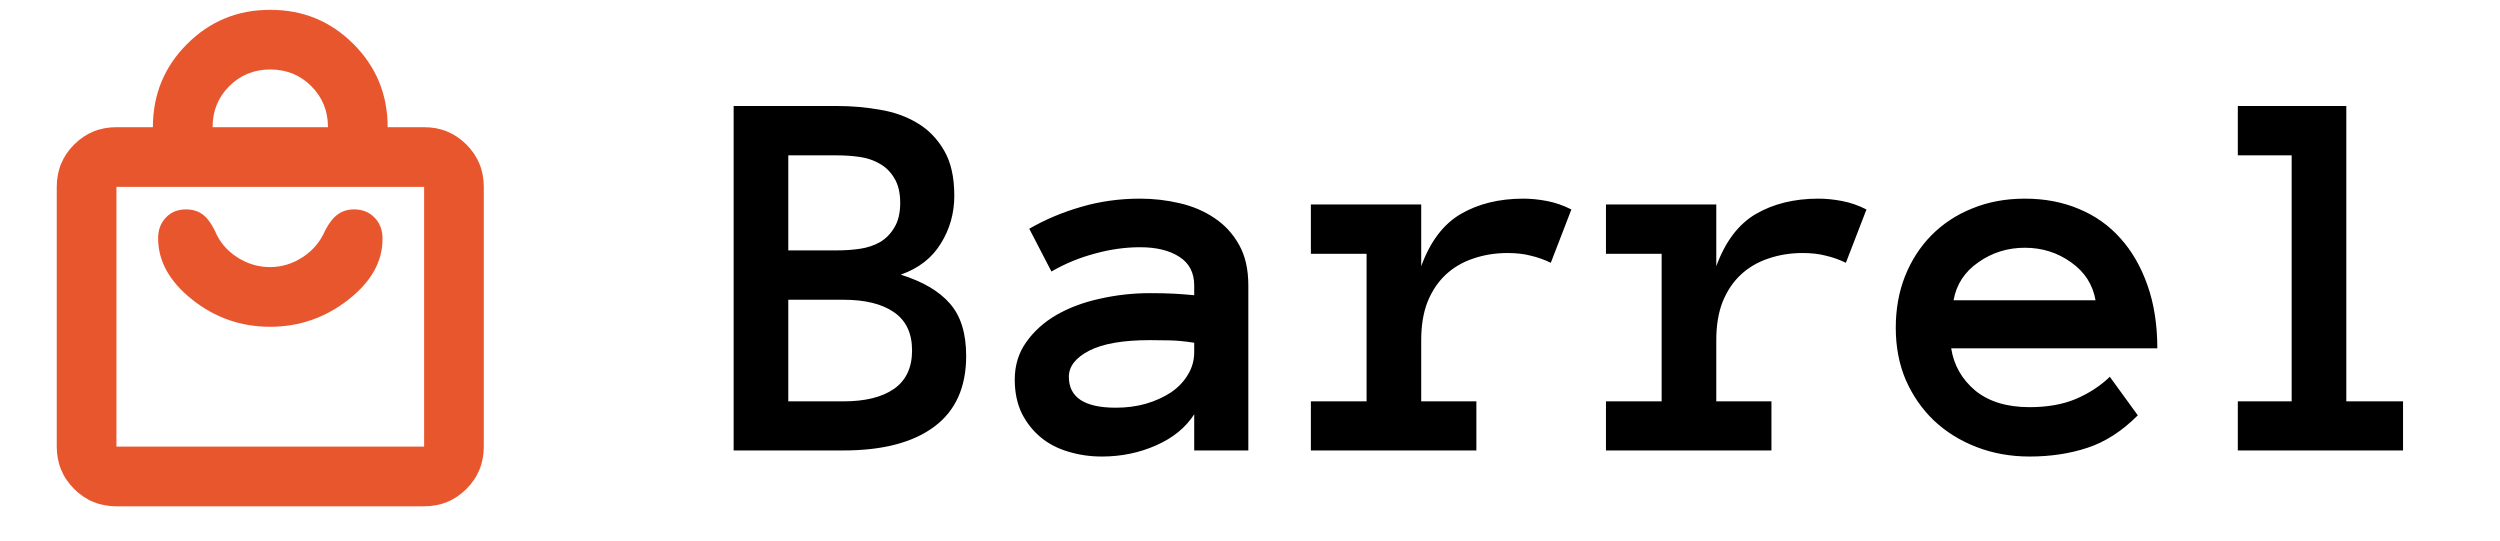 <svg width="111" height="24" viewBox="0 0 111 24" fill="none" xmlns="http://www.w3.org/2000/svg">
<mask id="mask0_6233_428969" style="mask-type:alpha" maskUnits="userSpaceOnUse" x="0" y="0" width="24" height="24">
<rect width="24" height="24" fill="#E8562E"/>
</mask>
<g mask="url(#mask0_6233_428969)">
<path d="M5.17 22.48C4.431 22.48 3.805 22.223 3.291 21.709C2.777 21.195 2.52 20.569 2.52 19.83V8.297C2.52 7.558 2.777 6.932 3.291 6.418C3.805 5.904 4.431 5.647 5.17 5.647H6.788C6.788 4.197 7.294 2.966 8.307 1.954C9.32 0.941 10.551 0.435 12 0.435C13.449 0.435 14.68 0.941 15.693 1.954C16.706 2.966 17.212 4.197 17.212 5.647H18.831C19.569 5.647 20.195 5.904 20.709 6.418C21.223 6.932 21.48 7.558 21.48 8.297V19.83C21.48 20.569 21.223 21.195 20.709 21.709C20.195 22.223 19.569 22.48 18.831 22.48H5.17ZM5.17 19.83H18.831V8.297H5.17V19.83ZM9.438 5.647H14.562C14.562 4.926 14.315 4.319 13.821 3.825C13.327 3.331 12.72 3.085 12 3.085C11.28 3.085 10.673 3.331 10.179 3.825C9.685 4.319 9.438 4.926 9.438 5.647ZM11.989 14.509C13.279 14.509 14.436 14.11 15.459 13.312C16.483 12.514 16.991 11.607 16.984 10.59C16.984 10.213 16.866 9.903 16.629 9.66C16.392 9.418 16.091 9.297 15.726 9.297C15.446 9.297 15.204 9.369 15.002 9.515C14.8 9.66 14.615 9.892 14.447 10.211C14.235 10.712 13.903 11.112 13.45 11.411C12.996 11.709 12.509 11.859 11.989 11.859C11.469 11.859 10.98 11.712 10.524 11.418C10.066 11.124 9.736 10.726 9.532 10.225C9.363 9.889 9.179 9.651 8.98 9.509C8.78 9.367 8.54 9.297 8.26 9.297C7.892 9.297 7.593 9.418 7.364 9.66C7.134 9.903 7.02 10.208 7.02 10.576C7.02 11.592 7.525 12.502 8.537 13.305C9.549 14.107 10.699 14.509 11.989 14.509Z" fill="#E8562E"/>
</g>
<path d="M42.898 15.805C42.898 17.195 42.426 18.242 41.48 18.945C40.535 19.648 39.191 20 37.449 20H32.574V4.707H37.18C37.82 4.707 38.449 4.762 39.066 4.871C39.684 4.973 40.234 5.168 40.719 5.457C41.211 5.746 41.609 6.152 41.914 6.676C42.219 7.191 42.371 7.863 42.371 8.691C42.371 9.465 42.172 10.172 41.773 10.812C41.383 11.453 40.789 11.914 39.992 12.195C40.969 12.5 41.695 12.926 42.172 13.473C42.656 14.02 42.898 14.797 42.898 15.805ZM39.969 9.008C39.969 8.562 39.883 8.199 39.711 7.918C39.547 7.637 39.332 7.422 39.066 7.273C38.801 7.117 38.504 7.016 38.176 6.969C37.848 6.922 37.516 6.898 37.18 6.898H35V11.117H37.18C37.516 11.117 37.848 11.094 38.176 11.047C38.504 11 38.801 10.902 39.066 10.754C39.332 10.598 39.547 10.379 39.711 10.098C39.883 9.816 39.969 9.453 39.969 9.008ZM40.496 15.559C40.496 14.793 40.227 14.227 39.688 13.859C39.156 13.492 38.41 13.309 37.449 13.309H35V17.82H37.449C38.41 17.82 39.156 17.637 39.688 17.27C40.227 16.895 40.496 16.324 40.496 15.559ZM45.055 16.859C45.055 16.219 45.227 15.66 45.57 15.184C45.914 14.699 46.363 14.297 46.918 13.977C47.48 13.656 48.121 13.418 48.84 13.262C49.566 13.098 50.305 13.016 51.055 13.016C51.469 13.016 51.824 13.023 52.121 13.039C52.418 13.055 52.719 13.078 53.023 13.109V12.676C53.023 12.105 52.801 11.68 52.355 11.398C51.918 11.117 51.34 10.977 50.621 10.977C49.965 10.977 49.297 11.07 48.617 11.258C47.938 11.438 47.293 11.703 46.684 12.055L45.699 10.156C46.418 9.742 47.188 9.418 48.008 9.184C48.836 8.941 49.707 8.82 50.621 8.82C51.215 8.82 51.797 8.887 52.367 9.02C52.945 9.152 53.461 9.371 53.914 9.676C54.375 9.98 54.742 10.379 55.016 10.871C55.289 11.355 55.426 11.957 55.426 12.676V20H53.023V18.395C52.641 18.988 52.074 19.449 51.324 19.777C50.582 20.105 49.781 20.27 48.922 20.27C48.391 20.27 47.887 20.195 47.41 20.047C46.941 19.906 46.535 19.691 46.191 19.402C45.848 19.113 45.57 18.758 45.359 18.336C45.156 17.906 45.055 17.414 45.055 16.859ZM49.543 18.102C50.02 18.102 50.465 18.043 50.879 17.926C51.301 17.801 51.672 17.633 51.992 17.422C52.312 17.203 52.562 16.941 52.742 16.637C52.93 16.332 53.023 15.996 53.023 15.629V15.219C52.641 15.156 52.281 15.121 51.945 15.113C51.609 15.105 51.312 15.102 51.055 15.102C49.867 15.102 48.969 15.258 48.359 15.57C47.758 15.883 47.457 16.27 47.457 16.73C47.457 17.645 48.152 18.102 49.543 18.102ZM68.856 11.668C68.566 11.527 68.269 11.422 67.965 11.352C67.668 11.273 67.324 11.234 66.934 11.234C66.394 11.234 65.887 11.316 65.41 11.48C64.941 11.637 64.535 11.875 64.191 12.195C63.848 12.516 63.578 12.918 63.383 13.402C63.195 13.879 63.102 14.445 63.102 15.102V17.82H65.551V20H58.203V17.82H60.676V11.27H58.203V9.078H63.102V11.82C63.5 10.727 64.086 9.953 64.859 9.5C65.641 9.047 66.566 8.82 67.637 8.82C67.973 8.82 68.324 8.855 68.691 8.926C69.059 8.996 69.418 9.121 69.769 9.301L68.856 11.668ZM81.957 11.668C81.668 11.527 81.371 11.422 81.066 11.352C80.769 11.273 80.426 11.234 80.035 11.234C79.496 11.234 78.988 11.316 78.512 11.48C78.043 11.637 77.637 11.875 77.293 12.195C76.949 12.516 76.68 12.918 76.484 13.402C76.297 13.879 76.203 14.445 76.203 15.102V17.82H78.652V20H71.305V17.82H73.777V11.27H71.305V9.078H76.203V11.82C76.602 10.727 77.188 9.953 77.961 9.5C78.742 9.047 79.668 8.82 80.738 8.82C81.074 8.82 81.426 8.855 81.793 8.926C82.16 8.996 82.519 9.121 82.871 9.301L81.957 11.668ZM86.633 15.465C86.75 16.215 87.106 16.84 87.699 17.34C88.301 17.832 89.106 18.078 90.113 18.078C90.902 18.078 91.586 17.957 92.164 17.715C92.75 17.465 93.254 17.137 93.676 16.73L94.918 18.441C94.215 19.145 93.469 19.625 92.68 19.883C91.898 20.141 91.043 20.27 90.113 20.27C89.269 20.27 88.484 20.129 87.758 19.848C87.031 19.566 86.402 19.176 85.871 18.676C85.34 18.168 84.922 17.566 84.617 16.871C84.32 16.176 84.172 15.402 84.172 14.551C84.172 13.723 84.309 12.961 84.582 12.266C84.863 11.562 85.254 10.957 85.754 10.449C86.262 9.934 86.867 9.535 87.57 9.254C88.273 8.965 89.051 8.82 89.902 8.82C90.785 8.82 91.586 8.973 92.305 9.277C93.023 9.574 93.637 10.008 94.144 10.578C94.66 11.148 95.062 11.848 95.352 12.676C95.641 13.496 95.785 14.426 95.785 15.465H86.633ZM93.043 13.332C92.918 12.629 92.555 12.066 91.953 11.645C91.352 11.215 90.668 11 89.902 11C89.137 11 88.449 11.215 87.84 11.645C87.231 12.066 86.863 12.629 86.738 13.332H93.043ZM106.695 20H99.359V17.82H101.75V6.898H99.359V4.707H104.176V17.82H106.695V20Z" fill="black"/>
</svg>
